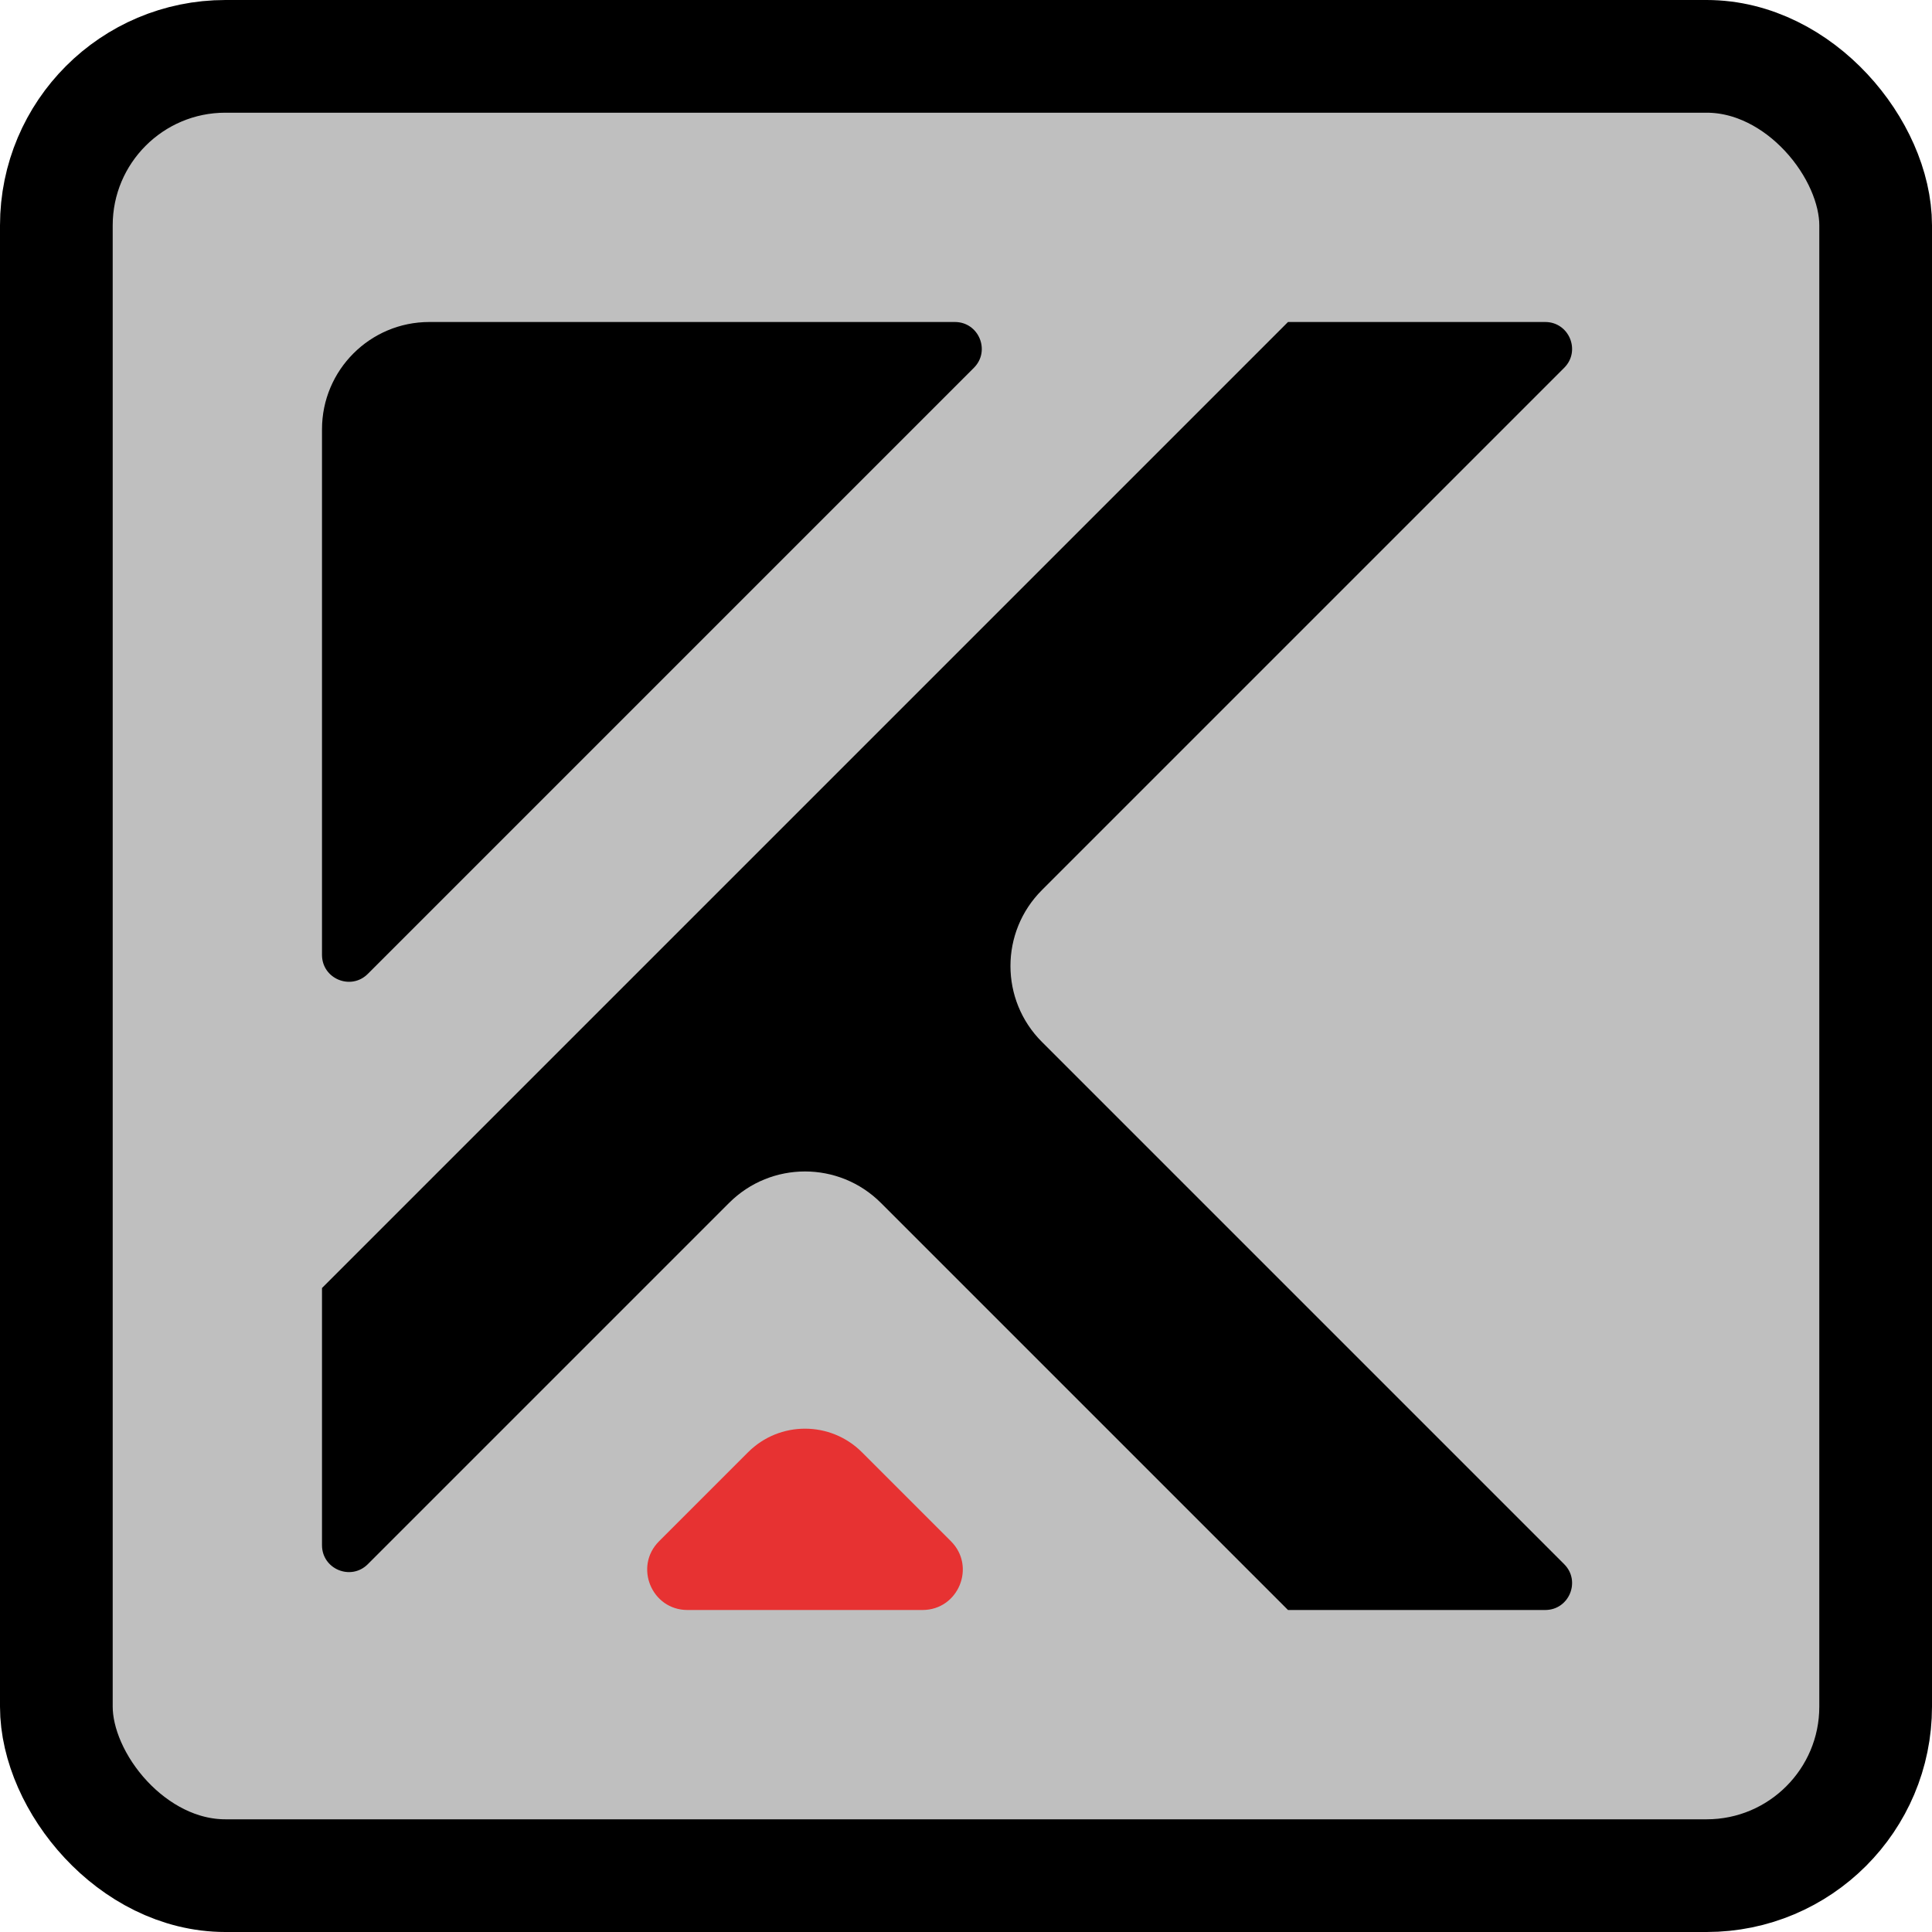 <svg width="24" height="24" viewBox="0 0 24 24" fill="none" xmlns="http://www.w3.org/2000/svg">
<rect x="0.7" y="0.7" width="22.6" height="22.6" rx="2.1" fill="black" fill-opacity="0.25" stroke="black" stroke-width="1.4"/>
<path d="M16 4L4 16V19.195C4 19.492 4.359 19.641 4.569 19.431L9.057 14.943C9.578 14.422 10.422 14.422 10.943 14.943L16 20H19.195C19.492 20 19.641 19.641 19.431 19.431L12.943 12.943C12.422 12.422 12.422 11.578 12.943 11.057L19.431 4.569C19.641 4.359 19.492 4 19.195 4H16Z" fill="black"/>
<path d="M11.862 4H5.333C4.597 4 4 4.597 4 5.333V11.862C4 12.159 4.359 12.308 4.569 12.098L12.098 4.569C12.308 4.359 12.159 4 11.862 4Z" fill="black"/>
<path d="M9.293 18.04L8.187 19.146C7.872 19.461 8.095 20 8.54 20H11.46C11.905 20 12.128 19.461 11.813 19.146L10.707 18.04C10.317 17.65 9.683 17.65 9.293 18.04Z" fill="#E73232"/>
</svg>
